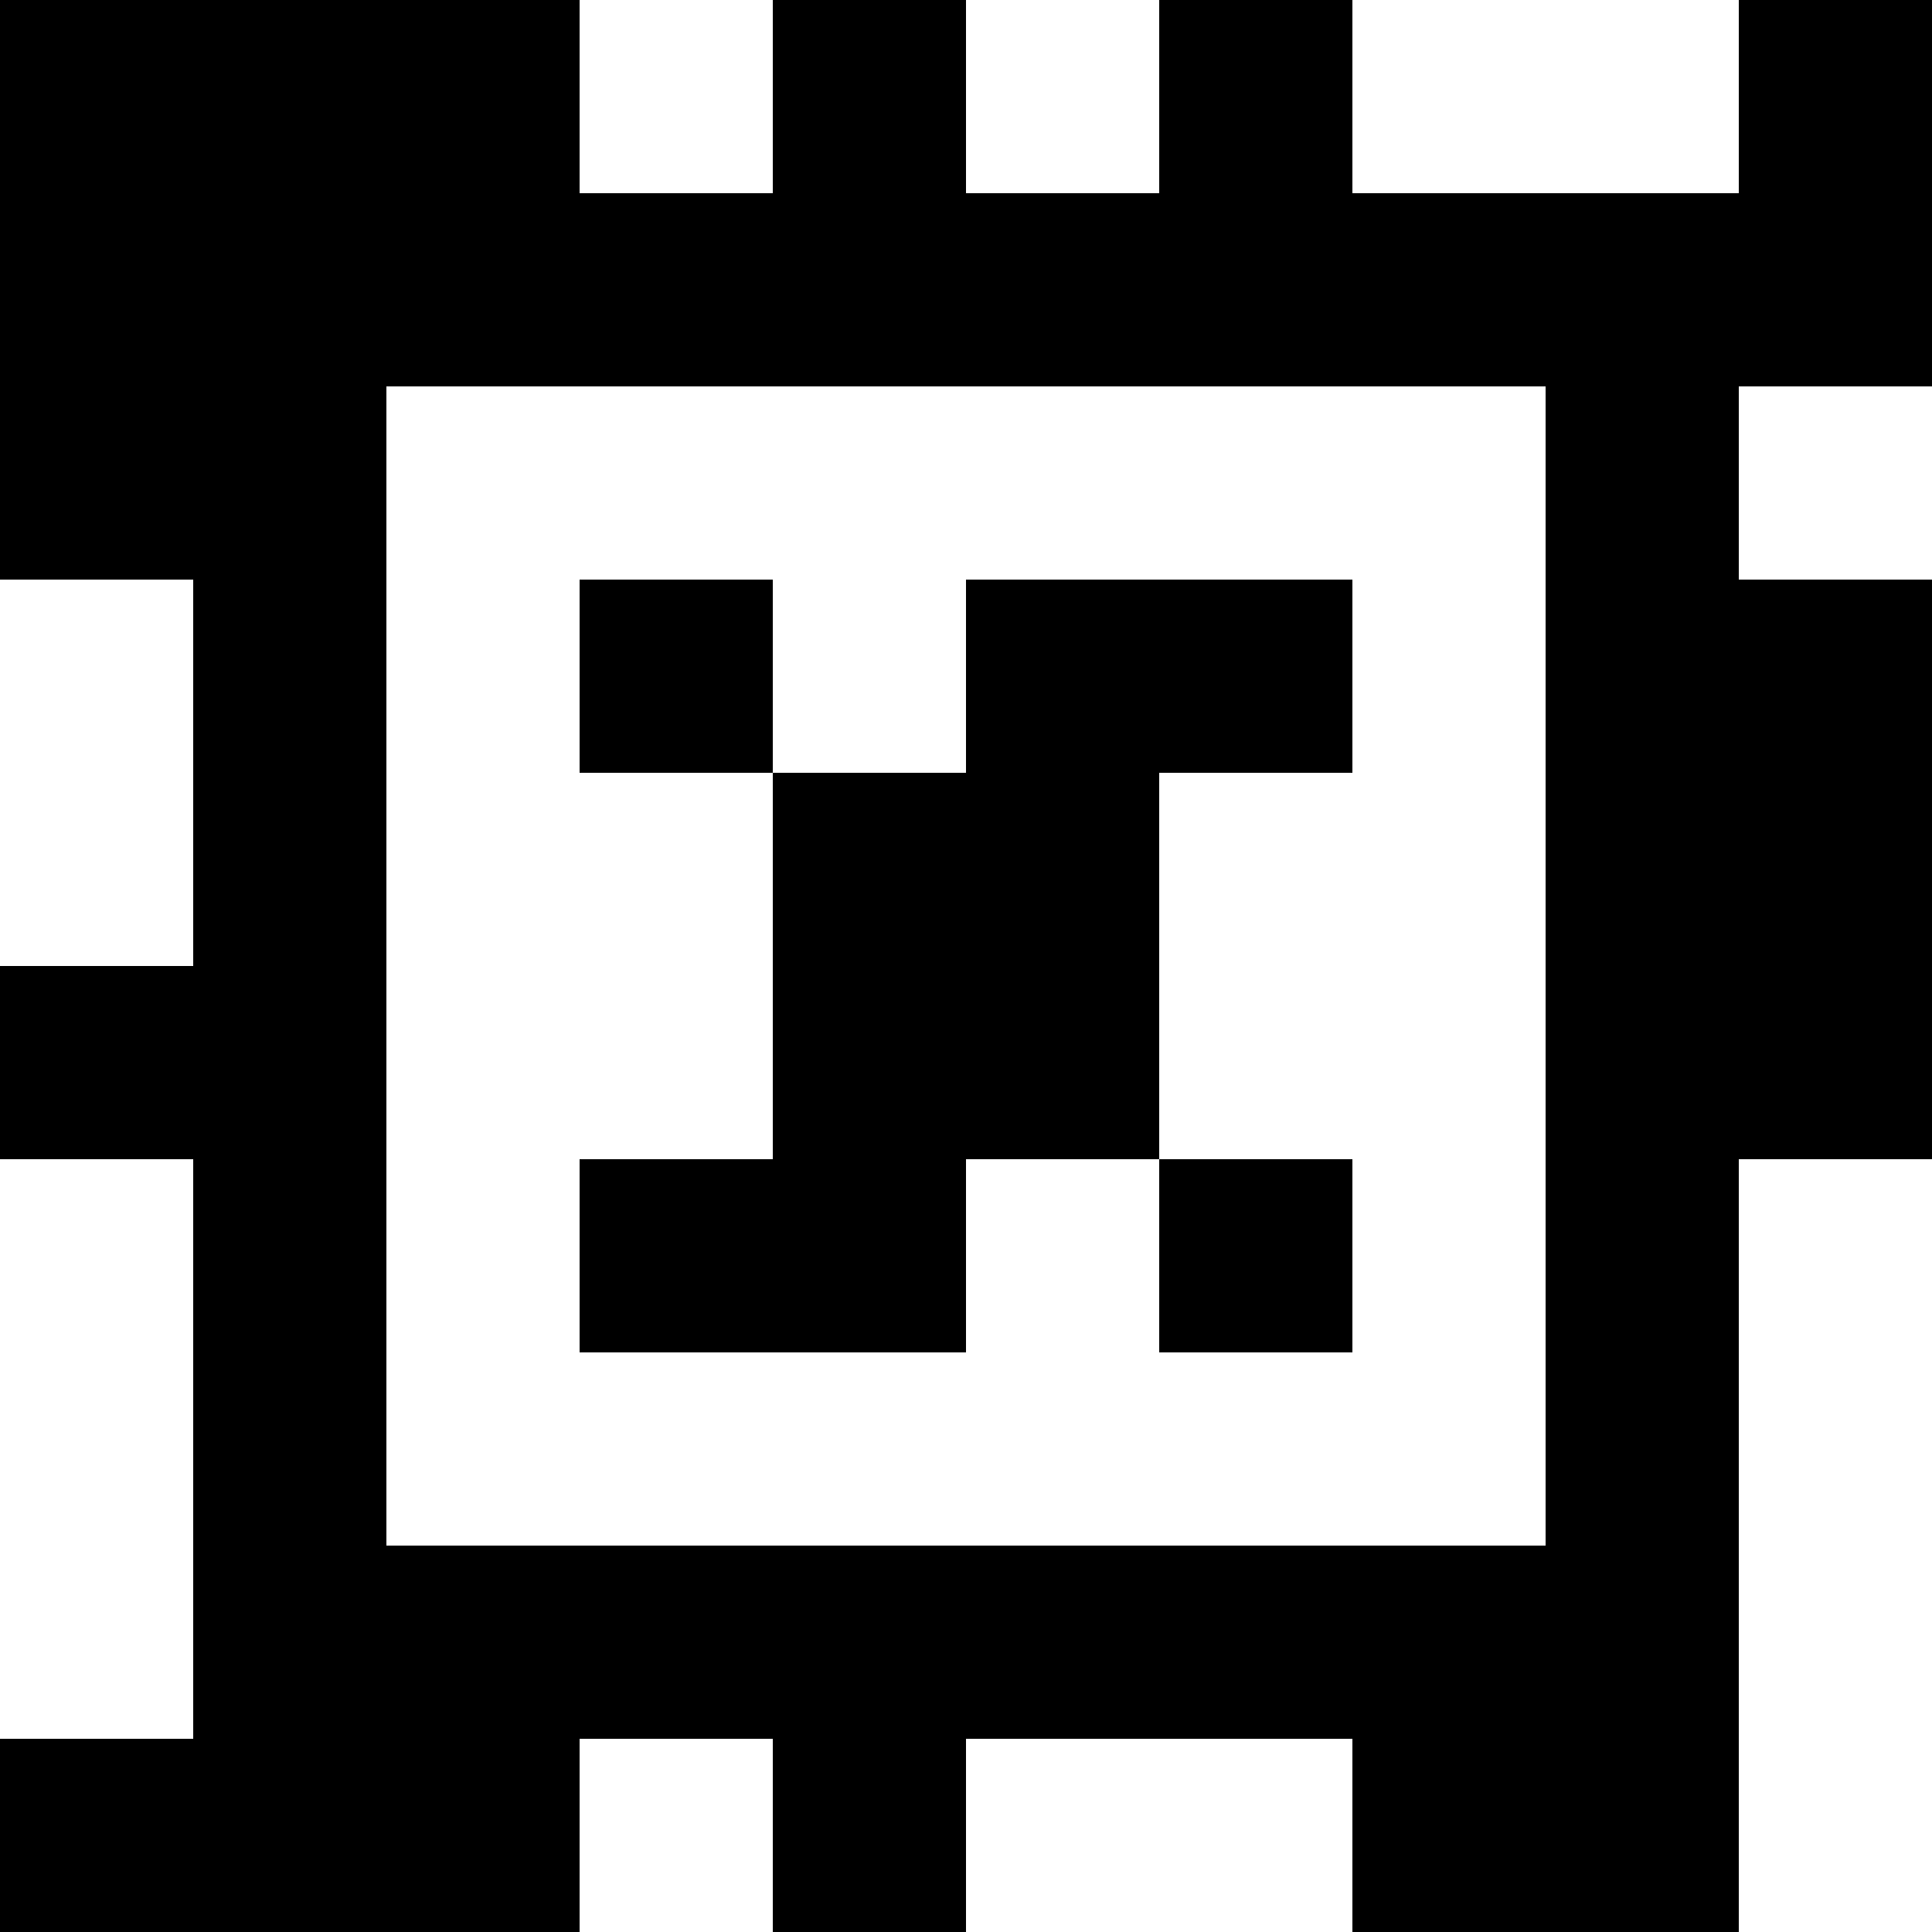 <?xml version="1.0" standalone="yes"?>
<svg xmlns="http://www.w3.org/2000/svg" width="100" height="100">
<rect width="100%" height="100%" fill="#808080" stroke="none"/>
<path style="fill:#000000; stroke:none;" d="M0 0L0 30L10 30L10 50L0 50L0 60L10 60L10 90L0 90L0 100L30 100L30 90L40 90L40 100L50 100L50 90L70 90L70 100L90 100L90 60L100 60L100 30L90 30L90 20L100 20L100 0L90 0L90 10L70 10L70 0L60 0L60 10L50 10L50 0L40 0L40 10L30 10L30 0L0 0z"/>
<path style="fill:#ffffff; stroke:none;" d="M30 0L30 10L40 10L40 0L30 0M50 0L50 10L60 10L60 0L50 0M70 0L70 10L90 10L90 0L70 0M20 20L20 80L80 80L80 20L20 20M90 20L90 30L100 30L100 20L90 20M0 30L0 50L10 50L10 30L0 30z"/>
<path style="fill:#000000; stroke:none;" d="M30 30L30 40L40 40L40 60L30 60L30 70L50 70L50 60L60 60L60 70L70 70L70 60L60 60L60 40L70 40L70 30L50 30L50 40L40 40L40 30L30 30z"/>
<path style="fill:#ffffff; stroke:none;" d="M0 60L0 90L10 90L10 60L0 60M90 60L90 100L100 100L100 60L90 60M30 90L30 100L40 100L40 90L30 90M50 90L50 100L70 100L70 90L50 90z"/>
</svg>
